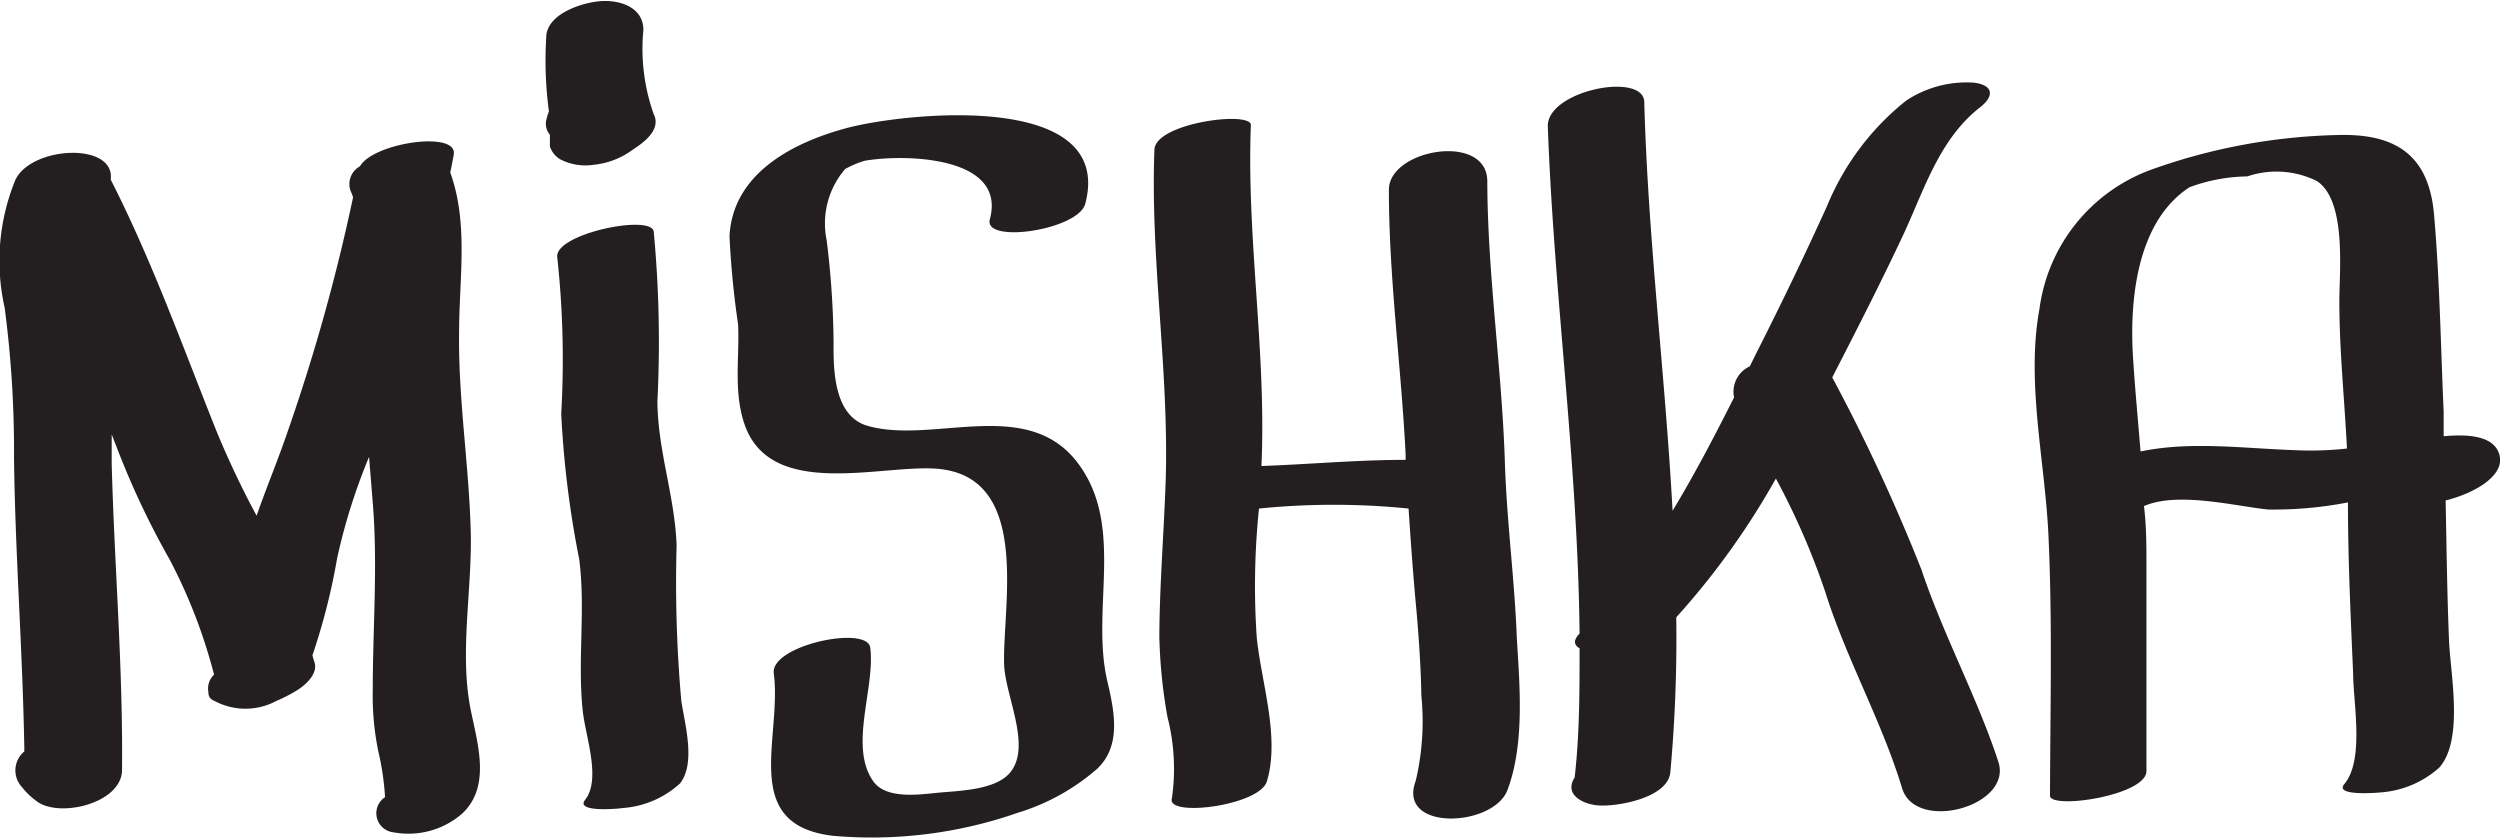 <svg data-name="Layer 1" xmlns="http://www.w3.org/2000/svg" viewBox="0 0 101.61 34.06"><path d="M19.13 21.5c-.08-2.69-.51-5.35-.47-8 0-2.17.39-4.41-.36-6.49.05-.24.1-.48.14-.72.19-1-3.27-.49-3.81.47a.82.82 0 00-.38 1 2 2 0 01.1.26 77.75 77.75 0 01-2.62 9.41c-.4 1.19-.89 2.35-1.3 3.53a36.42 36.42 0 01-1.64-3.46C7.42 14.07 6.18 10.6 4.5 7.3c.19-1.53-3.2-1.37-3.87 0a8.67 8.67 0 00-.44 5.21 44.7 44.7 0 01.38 6.12c.05 4 .36 7.94.42 11.91A1 1 0 00.9 32a3 3 0 00.57.55c.9.72 3.5.11 3.49-1.27C5 27.1 4.65 23 4.54 18.87v-1.21c.06.14.11.29.17.43a33.52 33.52 0 002.19 4.66 21.69 21.69 0 011.8 4.67.78.78 0 00-.23.71c0 .18.07.29.25.36a2.66 2.66 0 002.51 0 6.34 6.34 0 00.82-.42c.35-.21.89-.68.73-1.16a2.29 2.29 0 01-.08-.28 25.91 25.91 0 001-3.93 24.13 24.13 0 011.3-4.13l.15 1.86c.21 2.55 0 5.07 0 7.62a11.26 11.26 0 00.22 2.46 11.06 11.06 0 01.28 1.89.78.78 0 00.35 1.43 3.32 3.32 0 002.77-.75c1.2-1.1.64-2.84.36-4.24-.47-2.34.08-4.96 0-7.34zm8.37.67c-.07-2-.77-3.86-.78-5.87a48 48 0 00-.15-6.89c-.11-.72-4.06.1-3.92 1.05a38.57 38.57 0 01.16 6.36 40.47 40.47 0 00.73 5.9c.27 2.05-.08 4.16.15 6.21.11 1 .75 2.75.09 3.58-.42.54 1.47.35 1.55.33a3.85 3.85 0 002.31-1c.65-.83.19-2.42.05-3.36a54.58 54.58 0 01-.19-6.31zm16.33-3.32c-2.06-2.78-5.89-.78-8.56-1.54-1.38-.39-1.4-2.27-1.39-3.39a35.85 35.85 0 00-.28-4.15 3.39 3.39 0 01.75-2.9 3.83 3.83 0 01.81-.34 8.65 8.65 0 011.07-.1c1.54-.06 4.61.24 4 2.49-.26 1 3.6.43 3.88-.64 1.21-4.6-7.28-3.71-9.68-3.08-2.21.59-4.65 1.85-4.78 4.4a36 36 0 00.35 3.59c.06 1.39-.2 2.77.28 4.11 1.09 3 5.52 1.58 7.78 1.75 3.85.29 2.7 5.47 2.75 7.88 0 1.29 1.18 3.43.21 4.51-.6.66-2 .7-2.79.77s-2.2.31-2.74-.46c-1-1.42.09-3.8-.12-5.43-.13-.92-4.07-.09-3.92 1.05.34 2.63-1.4 6.15 2.4 6.6a18 18 0 007.5-.93 8.81 8.81 0 003.24-1.79c1-.94.7-2.35.42-3.55-.69-2.92.72-6.28-1.18-8.85zm17.33-.19c-.13-3.78-.7-7.51-.71-11.29 0-2-4-1.31-4 .34 0 3.61.5 7.16.68 10.76v.22c-1.95 0-3.9.18-5.86.25.21-4.63-.61-9.23-.43-13.86 0-.58-3.87-.09-3.92 1-.17 4.47.59 8.92.46 13.39-.07 2.14-.25 4.27-.26 6.4a21.07 21.07 0 00.33 3.27 8.44 8.44 0 01.18 3.31c-.24.78 3.56.3 3.86-.69.54-1.78-.22-4-.41-5.84a30.75 30.75 0 01.09-5.25 30.13 30.13 0 016.08 0c.09 1.38.19 2.76.32 4.14.1 1.15.18 2.31.2 3.47a10.53 10.53 0 01-.23 3.46c-.77 2.06 3.15 1.89 3.73.37.7-1.87.5-4.2.38-6.17-.09-2.4-.42-4.83-.49-7.28zm16.93 4.48a74.51 74.51 0 00-3.62-7.8c1-1.95 2-3.9 2.93-5.89.83-1.81 1.45-3.82 3.08-5.09.58-.45.55-.9-.25-1a4.43 4.43 0 00-2.77.74 10.65 10.65 0 00-3.2 4.27c-.93 2.05-1.9 4.06-2.92 6.07l-.22.45a1.13 1.13 0 00-.64 1.26c-.79 1.57-1.6 3.12-2.5 4.61-.3-5.53-1-11.06-1.15-16.6 0-1.27-4-.48-3.92 1 .25 6.87 1.22 13.72 1.29 20.59-.3.31-.19.49 0 .6 0 1.75 0 3.5-.2 5.25-.48.75.46 1.14 1.08 1.14h.1c.74 0 2.62-.35 2.71-1.36a60.22 60.22 0 00.24-6.29 31.1 31.1 0 004.05-5.64 29.73 29.73 0 012 4.59c.86 2.74 2.3 5.26 3.13 8 .55 1.8 4.46.74 3.92-1.05-.84-2.59-2.23-5.14-3.14-7.85zm23.5-4.64c-.21-.83-1.37-.85-2.27-.77v-1c-.12-2.67-.16-5.38-.39-8-.21-2.45-1.58-3.33-4-3.24a24 24 0 00-7.48 1.4 7 7 0 00-4.56 5.68c-.55 3 .24 6.22.37 9.25.16 3.5.07 7 .06 10.52 0 .57 3.92 0 3.92-1v-8.33c0-.82 0-1.63-.1-2.44 1.37-.6 3.69 0 5.05.14a15.88 15.88 0 003.24-.29c0 2.31.11 4.63.21 6.94 0 1.18.47 3.53-.36 4.51-.43.52 1.48.34 1.56.33a4 4 0 002.3-1c1-1.12.46-3.79.4-5.13-.08-1.91-.1-3.82-.14-5.73 1.14-.28 2.41-.99 2.19-1.84zM87 18.35c-.1-1.24-.22-2.49-.3-3.74-.16-2.33.12-5.59 2.29-7a7 7 0 012.35-.44 3.69 3.69 0 012.83.19c1.21.8.91 3.66.91 4.87 0 2 .21 4 .31 6a13.32 13.32 0 01-1.68.08c-2.32-.05-4.57-.41-6.71.04zM24.11 6.7a3.21 3.21 0 001.47-.52l.26-.18c.52-.34 1-.83.73-1.36a7.92 7.92 0 01-.42-3.42c0-.95-1-1.24-1.78-1.17S22.2.59 22.2 1.53a15.69 15.69 0 00.11 3 2.47 2.47 0 00-.11.36.7.7 0 00.15.59v.47a.94.94 0 00.43.53 2.23 2.23 0 001.33.22z" fill="#231f20"/></svg>